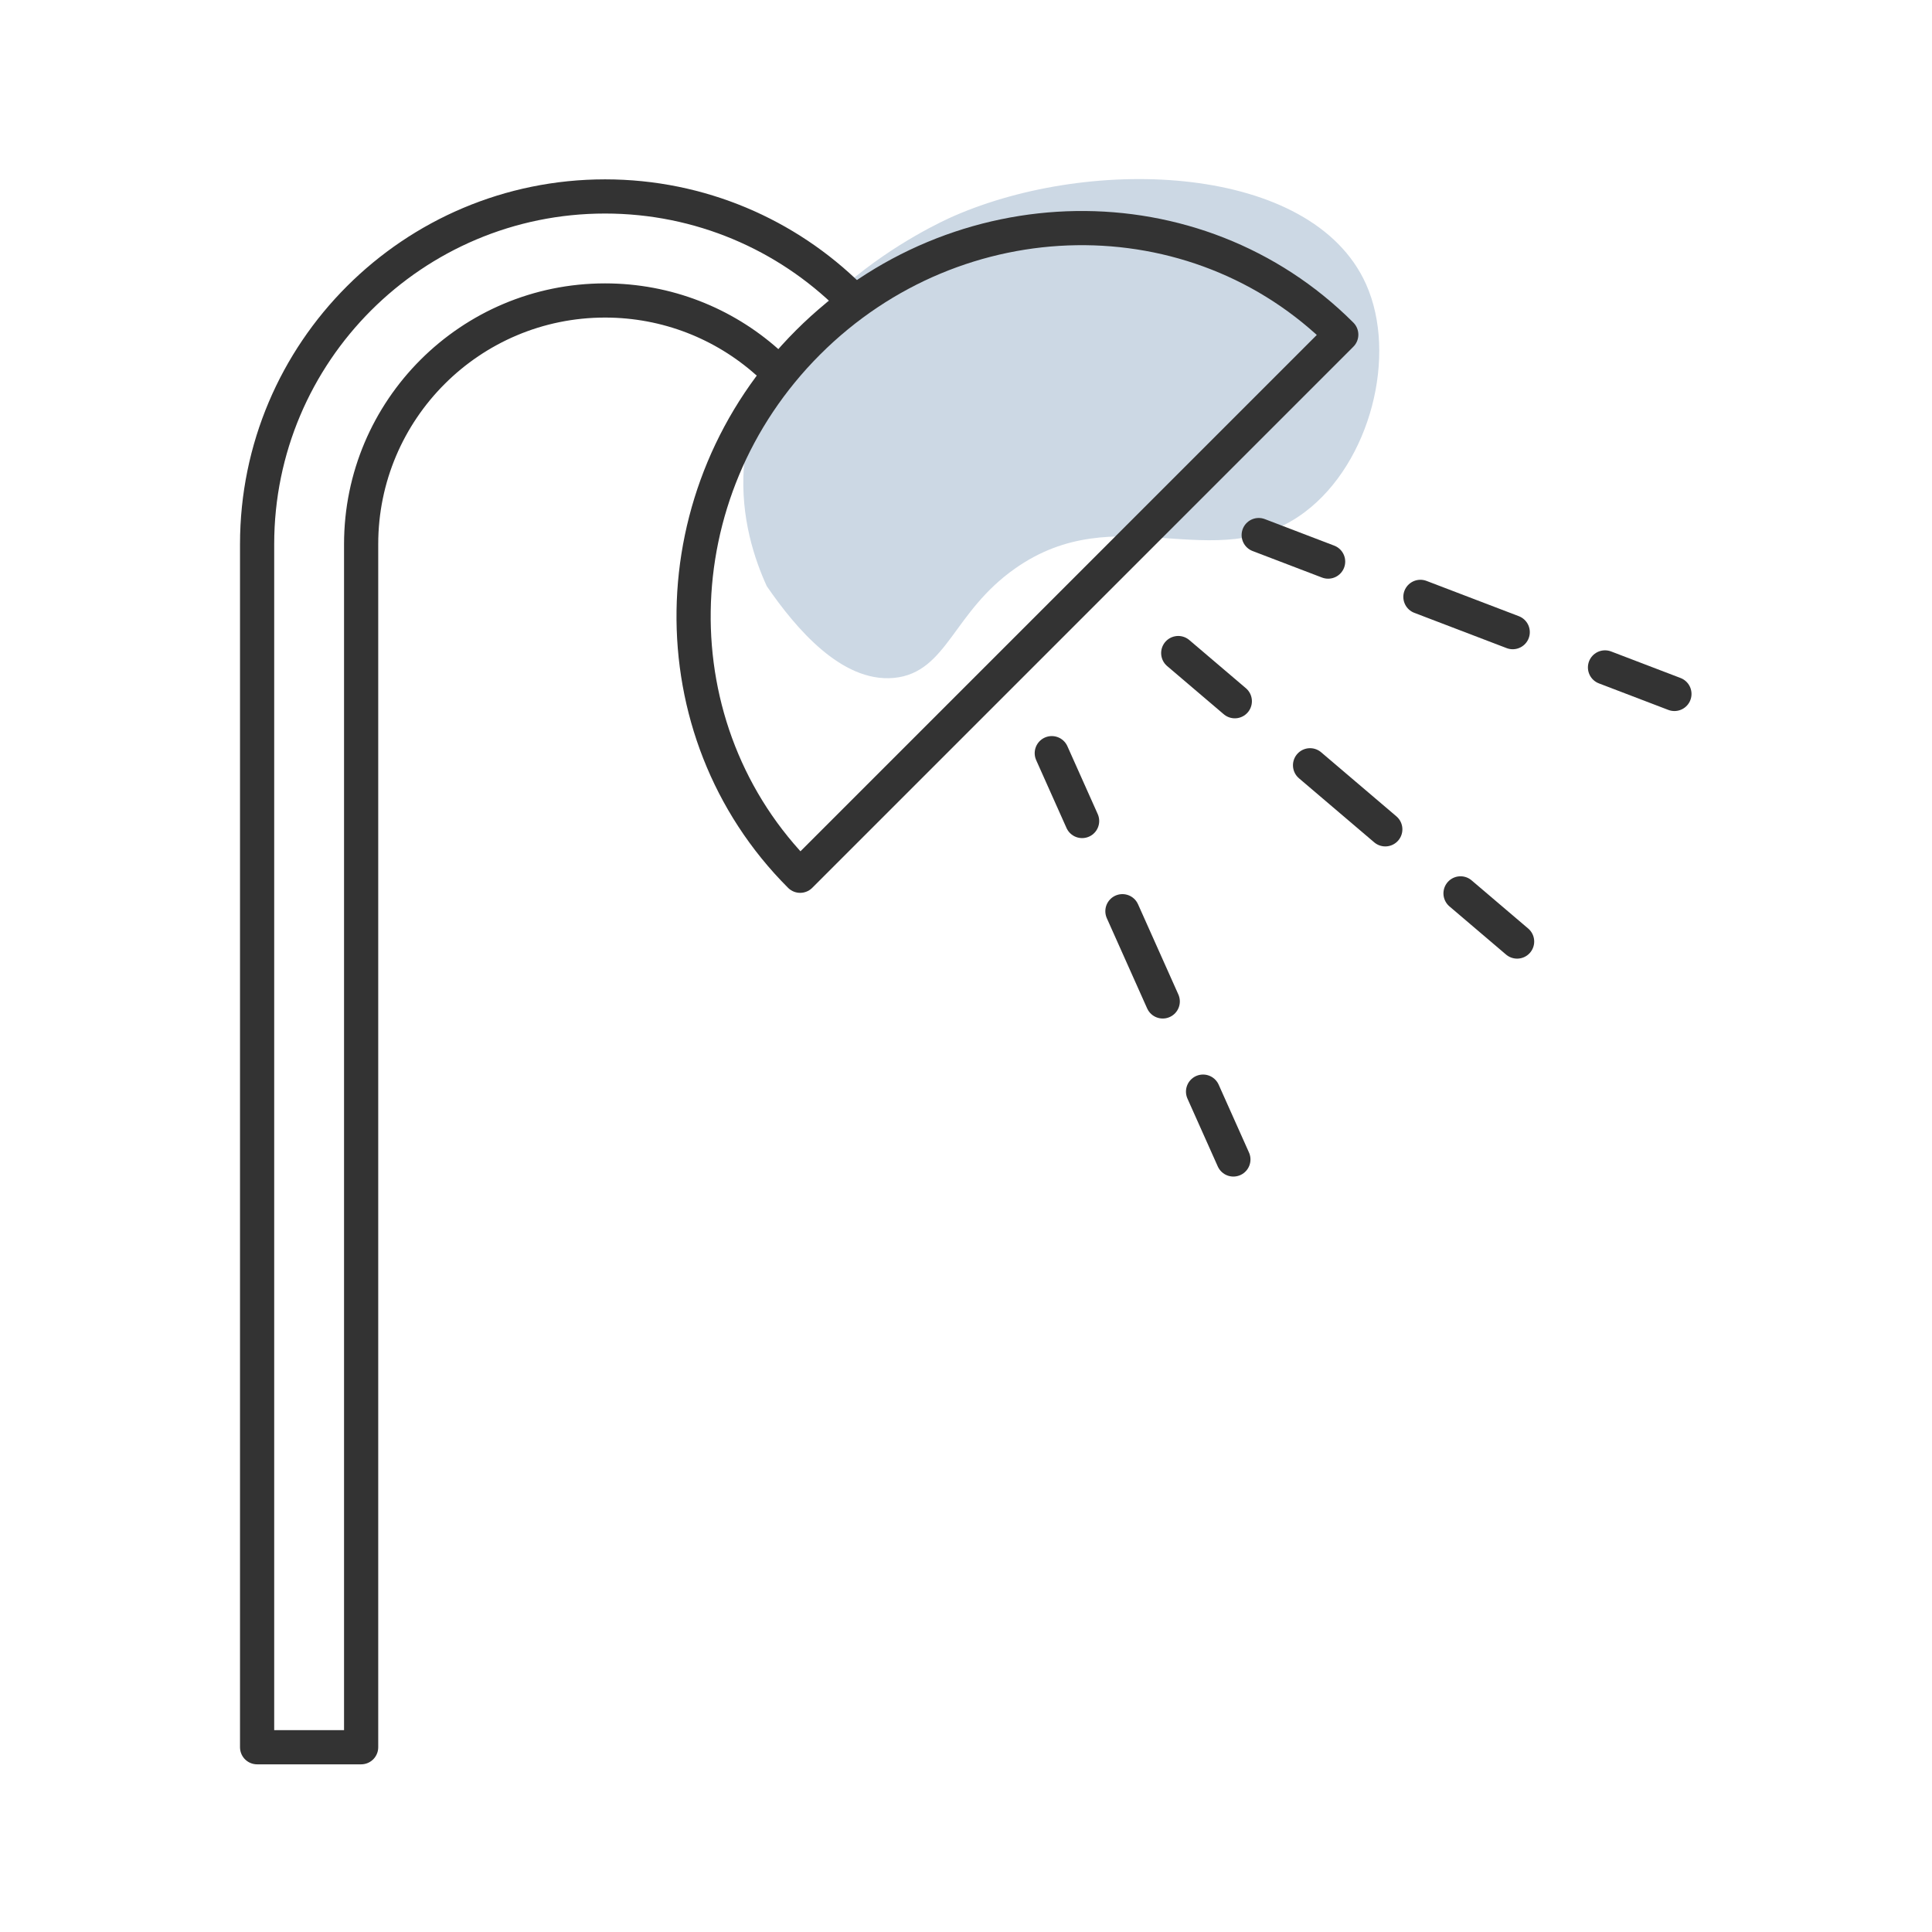 <svg width="1300" height="1300" viewBox="0 0 1300 1300" fill="none" xmlns="http://www.w3.org/2000/svg">
<path d="M519 392.682C511.156 375.411 501.703 347.856 504 314.682C511.356 208.422 631.7 153.629 643 148.682C736.3 107.833 881.031 114.522 916 192.682C936.666 238.873 918.729 309.428 876 341.682C817.852 385.576 751.496 330.075 681 379.682C638.36 409.687 634.699 449.651 601 452.682C568.348 455.619 538.533 421.091 519 392.682Z" fill="#CCD8E4" stroke="#CCD8E4" stroke-width="7" stroke-miterlimit="10" stroke-linecap="round" stroke-linejoin="round"/>
<path d="M902.5 225.183C804.869 127.551 644.22 129.911 543.678 230.451C443.137 330.993 440.778 491.642 538.409 589.273L902.5 225.183Z" stroke="#333333" stroke-width="23" stroke-miterlimit="10" stroke-linecap="round" stroke-linejoin="round"/>
<path d="M516.016 243.436C487.069 217.768 448.854 202.183 407.125 202.183C316.55 202.183 243 275.608 243 366.183V1175.68H173V366.183C173 236.949 277.891 132.183 407.125 132.183C471.233 132.183 529.445 157.964 571.709 199.723" stroke="#333333" stroke-width="23" stroke-miterlimit="10" stroke-linecap="round" stroke-linejoin="round"/>
<path d="M707.72 506.79L728.123 552.438" stroke="#333333" stroke-width="23" stroke-linecap="round" stroke-linejoin="round"/>
<path d="M755.253 613.137L795.947 704.185" stroke="#333333" stroke-width="23" stroke-linecap="round" stroke-linejoin="round" stroke-dasharray="66.49 66.49"/>
<path d="M809.513 734.535L829.916 780.182" stroke="#333333" stroke-width="23" stroke-linecap="round" stroke-linejoin="round"/>
<path d="M792.807 439.429L830.879 471.84" stroke="#333333" stroke-width="23" stroke-linecap="round" stroke-linejoin="round"/>
<path d="M881.505 514.937L957.443 579.583" stroke="#333333" stroke-width="23" stroke-linecap="round" stroke-linejoin="round" stroke-dasharray="66.49 66.49"/>
<path d="M982.757 601.132L1020.83 633.543" stroke="#333333" stroke-width="23" stroke-linecap="round" stroke-linejoin="round"/>
<path d="M846.956 360.031L893.661 377.881" stroke="#333333" stroke-width="23" stroke-linecap="round" stroke-linejoin="round"/>
<path d="M955.766 401.618L1048.92 437.223" stroke="#333333" stroke-width="23" stroke-linecap="round" stroke-linejoin="round" stroke-dasharray="66.49 66.49"/>
<path d="M1079.97 449.091L1126.68 466.942" stroke="#333333" stroke-width="23" stroke-linecap="round" stroke-linejoin="round"/>
</svg>

